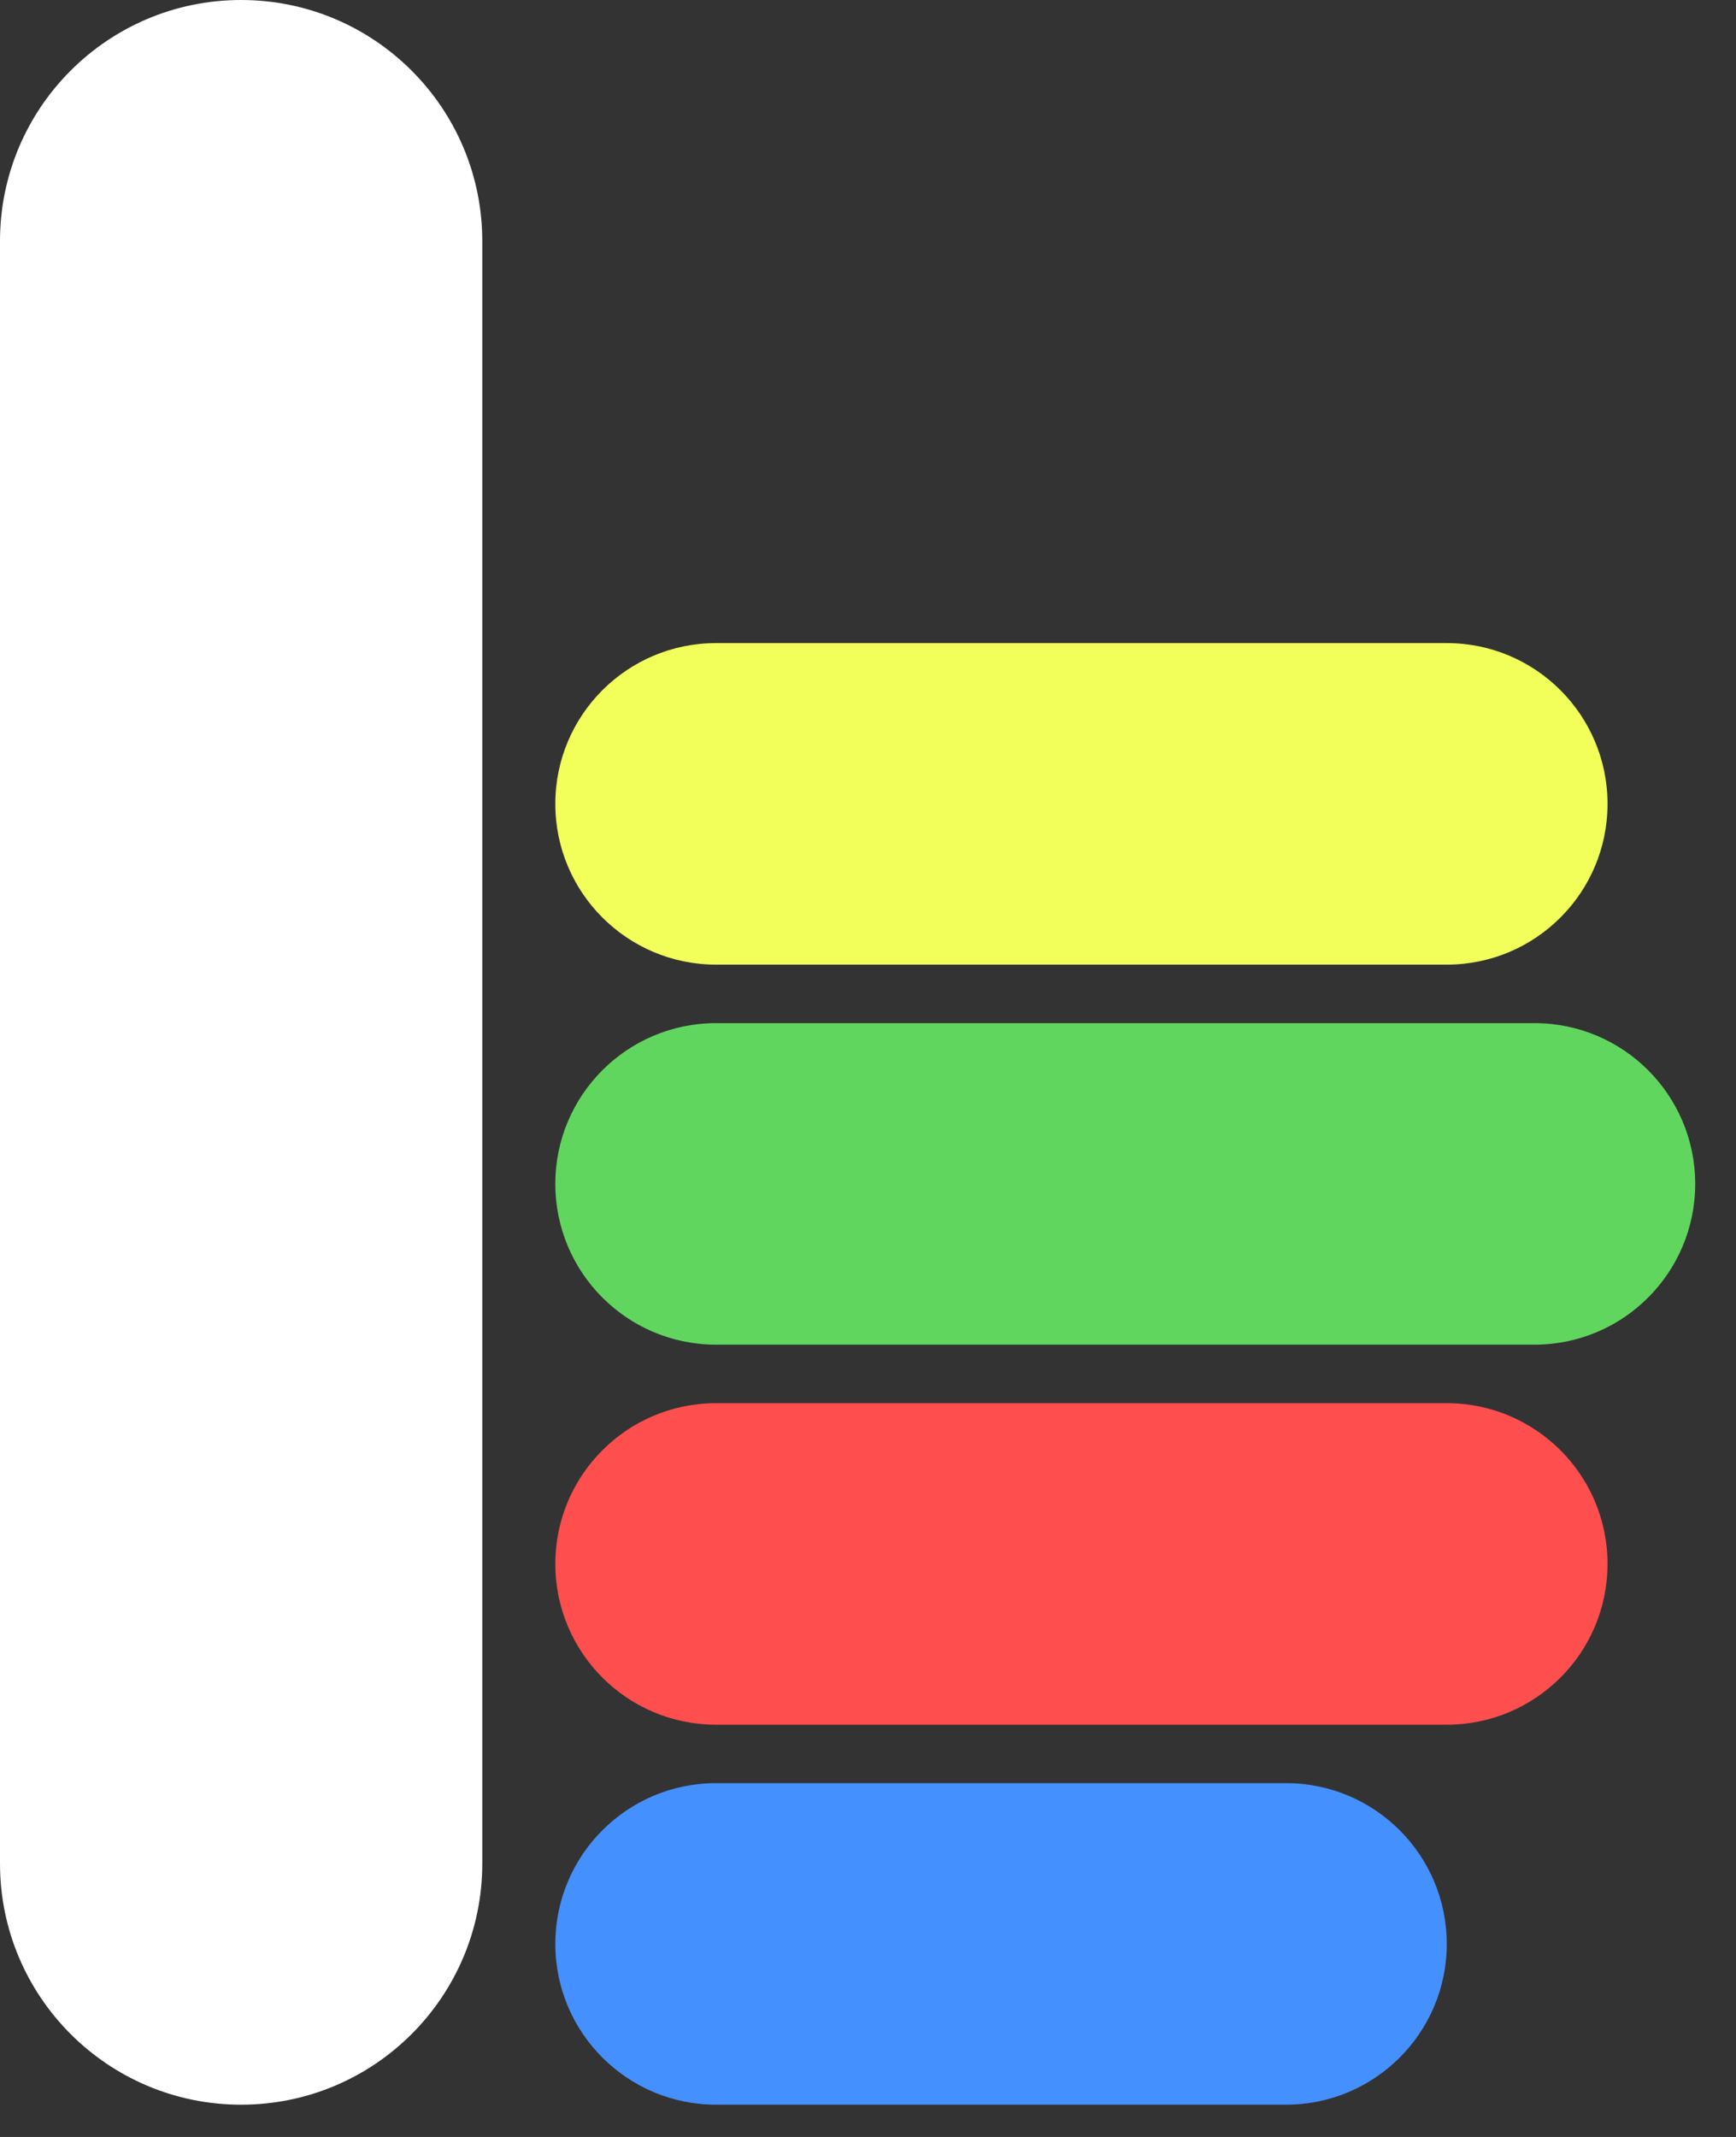 <svg width="26" height="32" viewBox="0 0 26 32" fill="none" xmlns="http://www.w3.org/2000/svg">
<rect x="0" y="0" width="26" height="32" fill="#333333" stroke="none"/>
<path d="M8.317 12.038C8.317 10.708 9.395 9.63 10.725 9.63H21.668C22.998 9.63 24.076 10.708 24.076 12.038C24.076 13.367 22.998 14.445 21.668 14.445H10.725C9.395 14.445 8.317 13.367 8.317 12.038Z" fill="#F2FF5A"/>
<path d="M8.317 29.11C8.317 27.78 9.395 26.702 10.725 26.702H19.261C20.59 26.702 21.668 27.78 21.668 29.11C21.668 30.439 20.59 31.517 19.261 31.517H10.725C9.395 31.517 8.317 30.439 8.317 29.11Z" fill="#4590FF"/>
<path d="M8.317 23.419C8.317 22.089 9.395 21.012 10.725 21.012H21.668C22.998 21.012 24.076 22.089 24.076 23.419C24.076 24.749 22.998 25.827 21.668 25.827H10.725C9.395 25.827 8.317 24.749 8.317 23.419Z" fill="#FE4E4E"/>
<path d="M0 3.611C0 1.617 1.617 0 3.611 0C5.606 0 7.223 1.617 7.223 3.611V15.759V27.906C7.223 29.9 5.606 31.517 3.611 31.517C1.617 31.517 0 29.9 0 27.906V3.611Z" fill="white"/>
<path d="M8.317 17.728C8.317 16.399 9.395 15.321 10.725 15.321H22.981C24.311 15.321 25.389 16.399 25.389 17.728C25.389 19.058 24.311 20.136 22.981 20.136H10.725C9.395 20.136 8.317 19.058 8.317 17.728Z" fill="#61D65F"/>
</svg>
